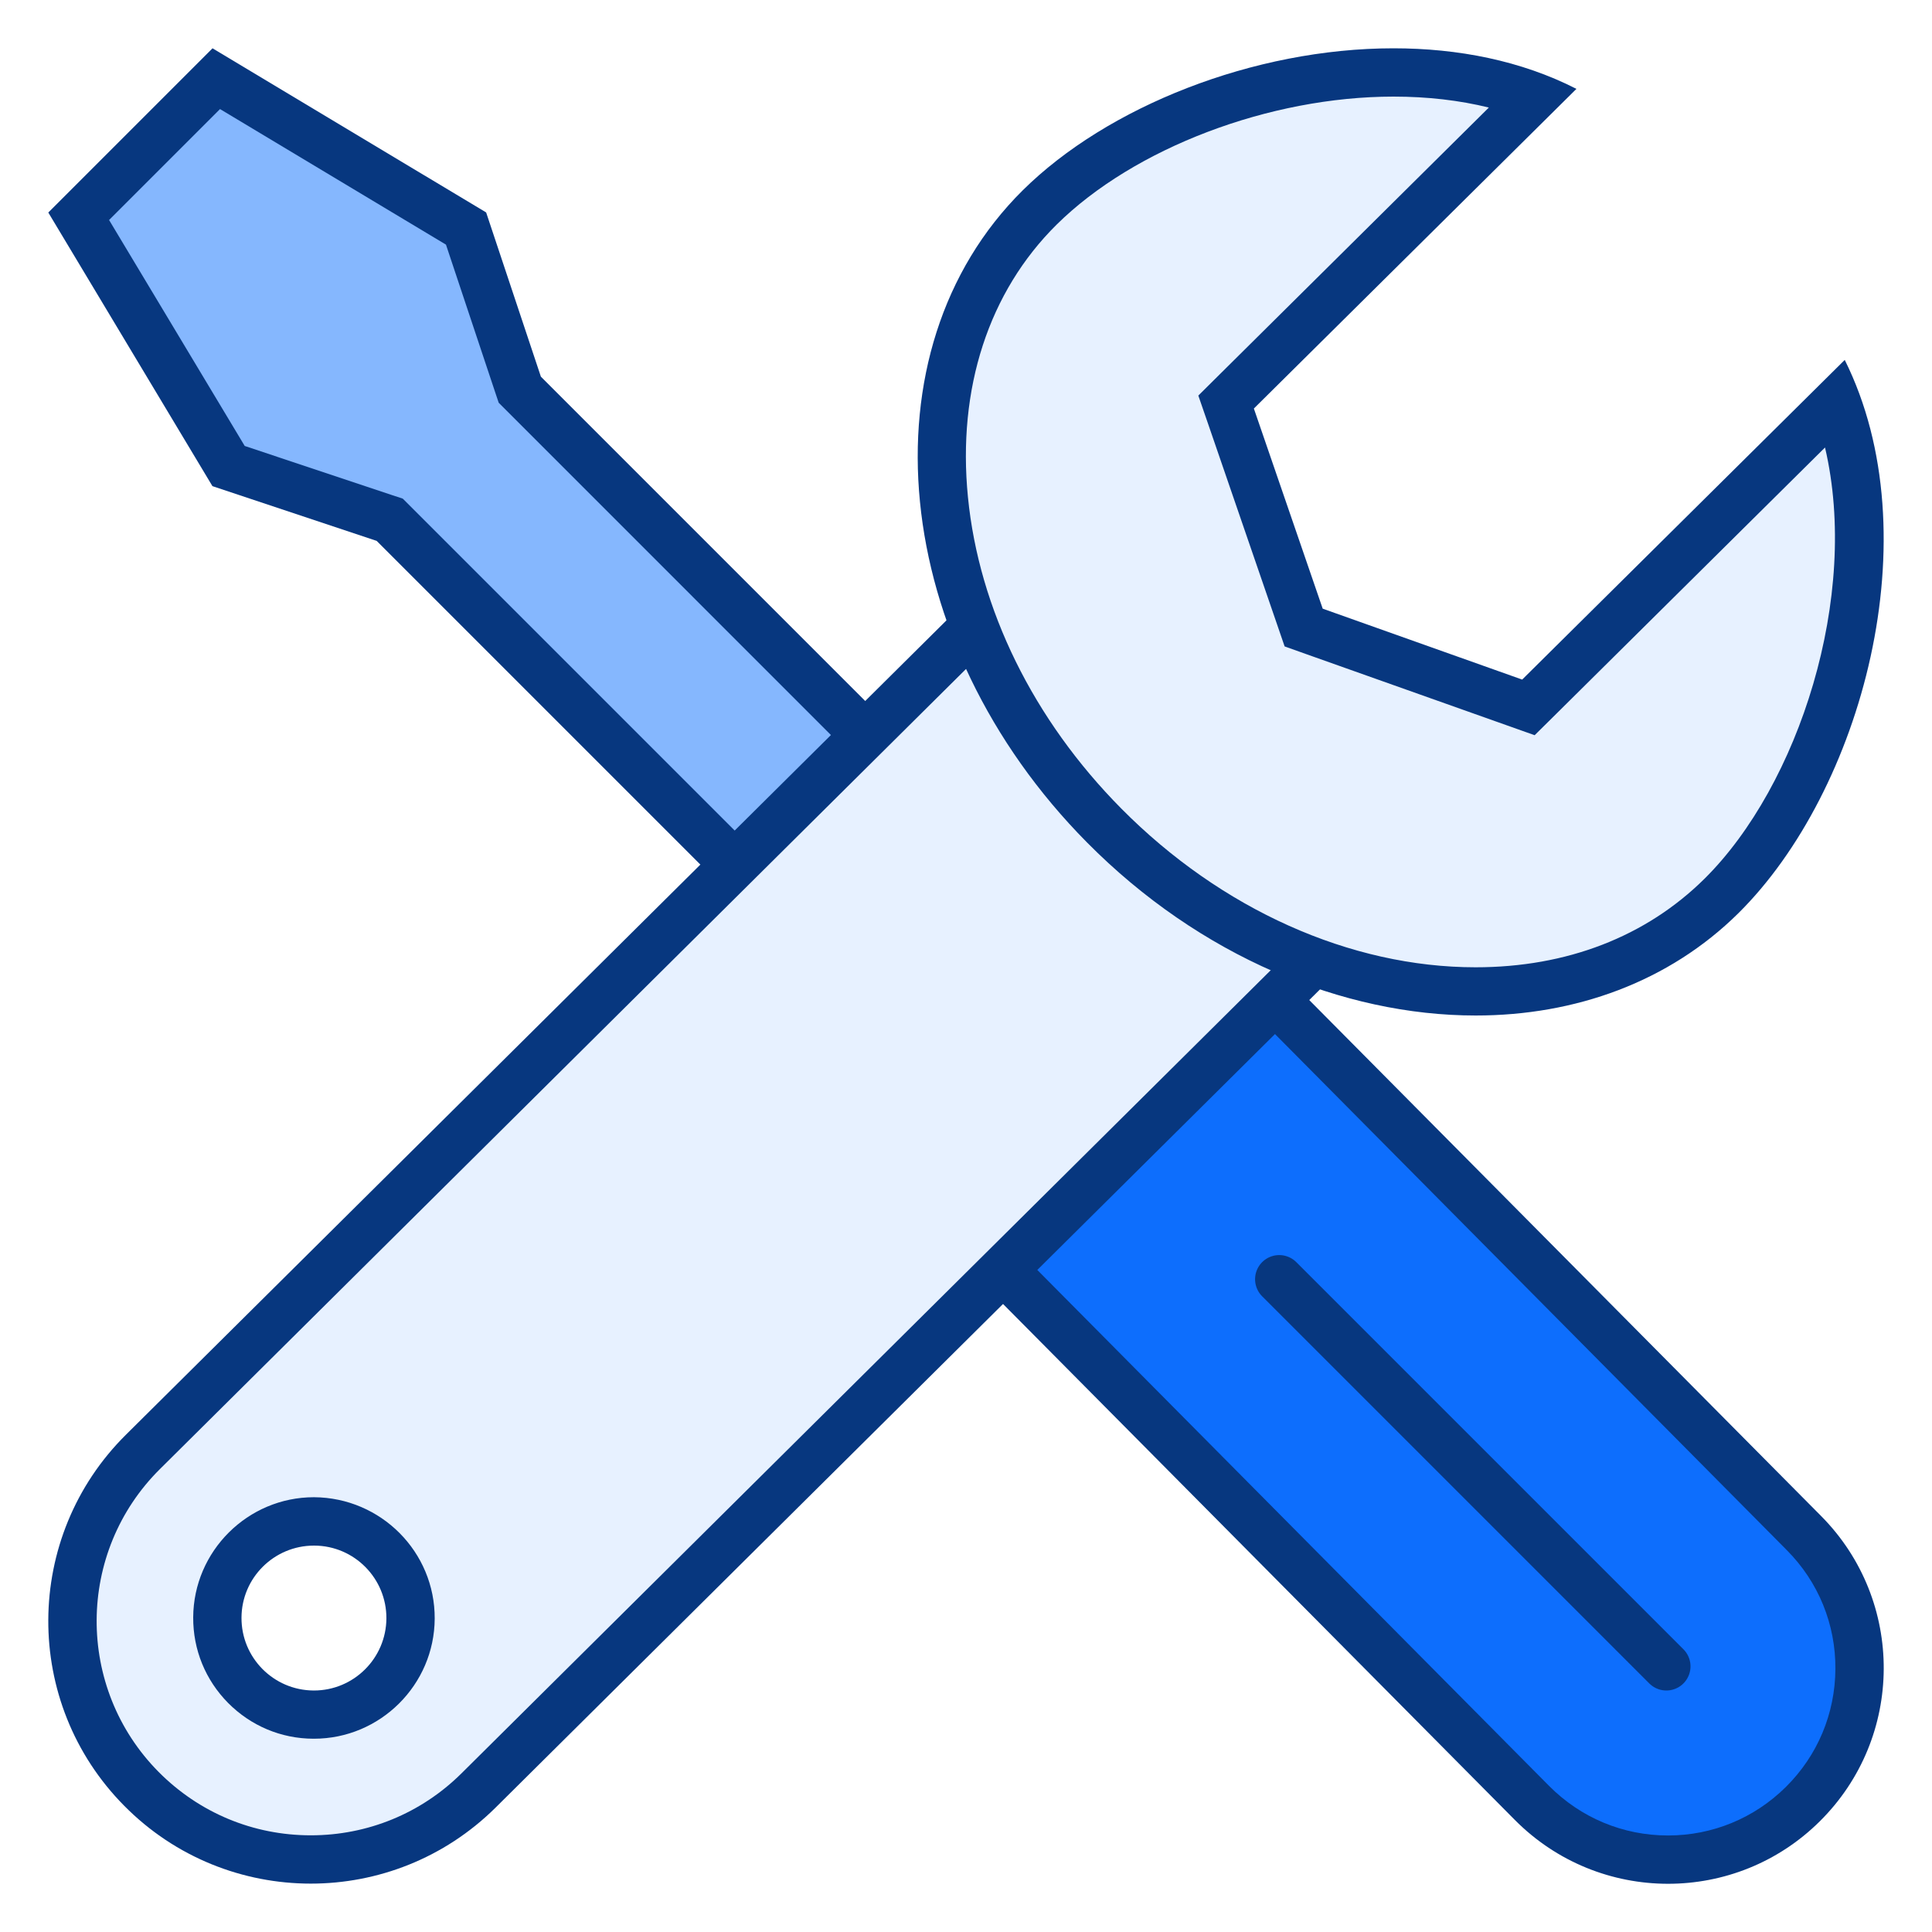 <svg width="24" height="24" viewBox="0 0 24 24" fill="none" xmlns="http://www.w3.org/2000/svg">
<g id="Maintenance">
<path id="Vector" d="M4.841 6.457L2.84 5.79L0.978 2.687L2.686 0.979L5.789 2.84L6.456 4.842L13.376 11.761L11.76 13.376L4.841 6.457Z" fill="#85B7FE"/>
<path id="Vector_2" d="M2.733 1.355L5.54 3.039L6.15 4.869L6.195 5.003L6.295 5.103L12.951 11.76L11.76 12.951L5.103 6.294L5.003 6.194L4.869 6.15L3.04 5.54L1.355 2.733L2.733 1.355ZM2.64 0.6L0.6 2.64L2.639 6.039L4.679 6.719L11.76 13.8L13.8 11.76L6.719 4.679L6.039 2.639L2.64 0.6Z" fill="#07377F"/>
<path id="Vector_3" d="M20.721 23.1C20.08 23.1 19.48 22.849 19.03 22.395L11.224 14.526L14.607 11.178L22.411 19.046C22.859 19.497 23.103 20.096 23.1 20.732C23.097 21.367 22.846 21.964 22.395 22.411C21.946 22.855 21.352 23.1 20.721 23.1Z" fill="#0D6EFD"/>
<path id="Vector_4" d="M14.605 11.602L22.198 19.258C22.589 19.652 22.803 20.176 22.8 20.731C22.797 21.287 22.579 21.808 22.184 22.199C21.792 22.587 21.272 22.801 20.721 22.801C20.162 22.801 19.637 22.582 19.242 22.184L11.649 14.529L14.605 11.602ZM14.608 10.754L10.8 14.525L18.816 22.606C19.341 23.136 20.031 23.401 20.721 23.401C21.402 23.401 22.084 23.143 22.606 22.625C23.658 21.583 23.666 19.887 22.625 18.835L14.608 10.754Z" fill="#07377F"/>
<path id="Vector_5" d="M3.861 23.1C3.065 23.1 2.318 22.788 1.758 22.223C1.201 21.661 0.896 20.915 0.9 20.124C0.904 19.334 1.216 18.591 1.778 18.036L12.21 7.682L16.376 11.89L5.944 22.244C5.386 22.796 4.647 23.1 3.861 23.1ZM3.901 18.9C3.241 18.9 2.703 19.436 2.7 20.094C2.697 20.756 3.233 21.297 3.894 21.3C4.558 21.3 5.097 20.765 5.1 20.106C5.103 19.445 4.567 18.903 3.906 18.9H3.901Z" fill="#E7F1FF"/>
<path id="Vector_6" d="M12.207 8.105L15.952 11.887L5.733 22.029C5.232 22.526 4.566 22.799 3.861 22.799C3.145 22.799 2.474 22.519 1.97 22.011C0.937 20.968 0.945 19.28 1.989 18.247L12.207 8.105ZM3.899 21.599H3.9C4.723 21.599 5.396 20.93 5.4 20.107C5.404 19.28 4.734 18.604 3.9 18.599C3.077 18.599 2.404 19.269 2.4 20.092C2.398 20.493 2.552 20.87 2.834 21.155C3.116 21.439 3.492 21.598 3.893 21.599H3.899ZM12.211 7.256L1.566 17.821C0.287 19.088 0.276 21.153 1.544 22.433C2.181 23.077 3.021 23.399 3.861 23.399C4.69 23.399 5.519 23.085 6.155 22.456L16.8 11.891L12.211 7.256ZM3.9 21C3.898 21 3.897 21 3.895 21C3.398 20.997 2.997 20.592 3 20.095C3.002 19.6 3.405 19.2 3.9 19.2C3.902 19.2 3.903 19.2 3.905 19.2C4.401 19.202 4.802 19.607 4.8 20.104C4.797 20.599 4.395 21 3.9 21Z" fill="#07377F"/>
<g id="Group">
<path id="Vector_7" d="M18.332 12.316C16.695 12.315 15.014 11.564 13.717 10.254C11.382 7.896 11.024 4.452 12.917 2.577C13.93 1.574 15.695 0.9 17.311 0.9C17.952 0.9 18.539 1.001 19.06 1.2L15.231 4.995L16.195 7.796L18.988 8.788L22.816 4.994C23.578 7.047 22.728 9.8 21.385 11.13C20.602 11.906 19.546 12.316 18.332 12.316Z" fill="#E7F1FF"/>
<path id="Vector_8" d="M17.311 1.2C17.733 1.2 18.129 1.246 18.495 1.336L15.154 4.648L14.886 4.914L15.009 5.27L15.864 7.756L15.958 8.03L16.23 8.127L18.709 9.007L19.064 9.133L19.332 8.868L22.671 5.559C23.105 7.408 22.346 9.756 21.173 10.917C20.447 11.635 19.464 12.016 18.33 12.016C16.774 12.016 15.17 11.297 13.928 10.043C12.837 8.941 12.161 7.567 12.024 6.174C11.891 4.827 12.282 3.625 13.126 2.79C14.088 1.839 15.77 1.2 17.311 1.2ZM17.311 0.6C15.572 0.6 13.753 1.326 12.705 2.364C10.691 4.359 11.048 7.986 13.503 10.465C14.904 11.88 16.685 12.615 18.331 12.615C19.569 12.615 20.731 12.199 21.596 11.343C23.126 9.827 24.003 6.652 22.916 4.471L18.909 8.442L16.431 7.561L15.576 5.075L19.583 1.104C18.898 0.754 18.113 0.6 17.311 0.6Z" fill="#07377F"/>
</g>
<path id="Vector_9" d="M20.7 20.7L15.891 15.891" stroke="#07377F" stroke-width="0.6" stroke-miterlimit="10" stroke-linecap="round"/>
</g>
</svg>
